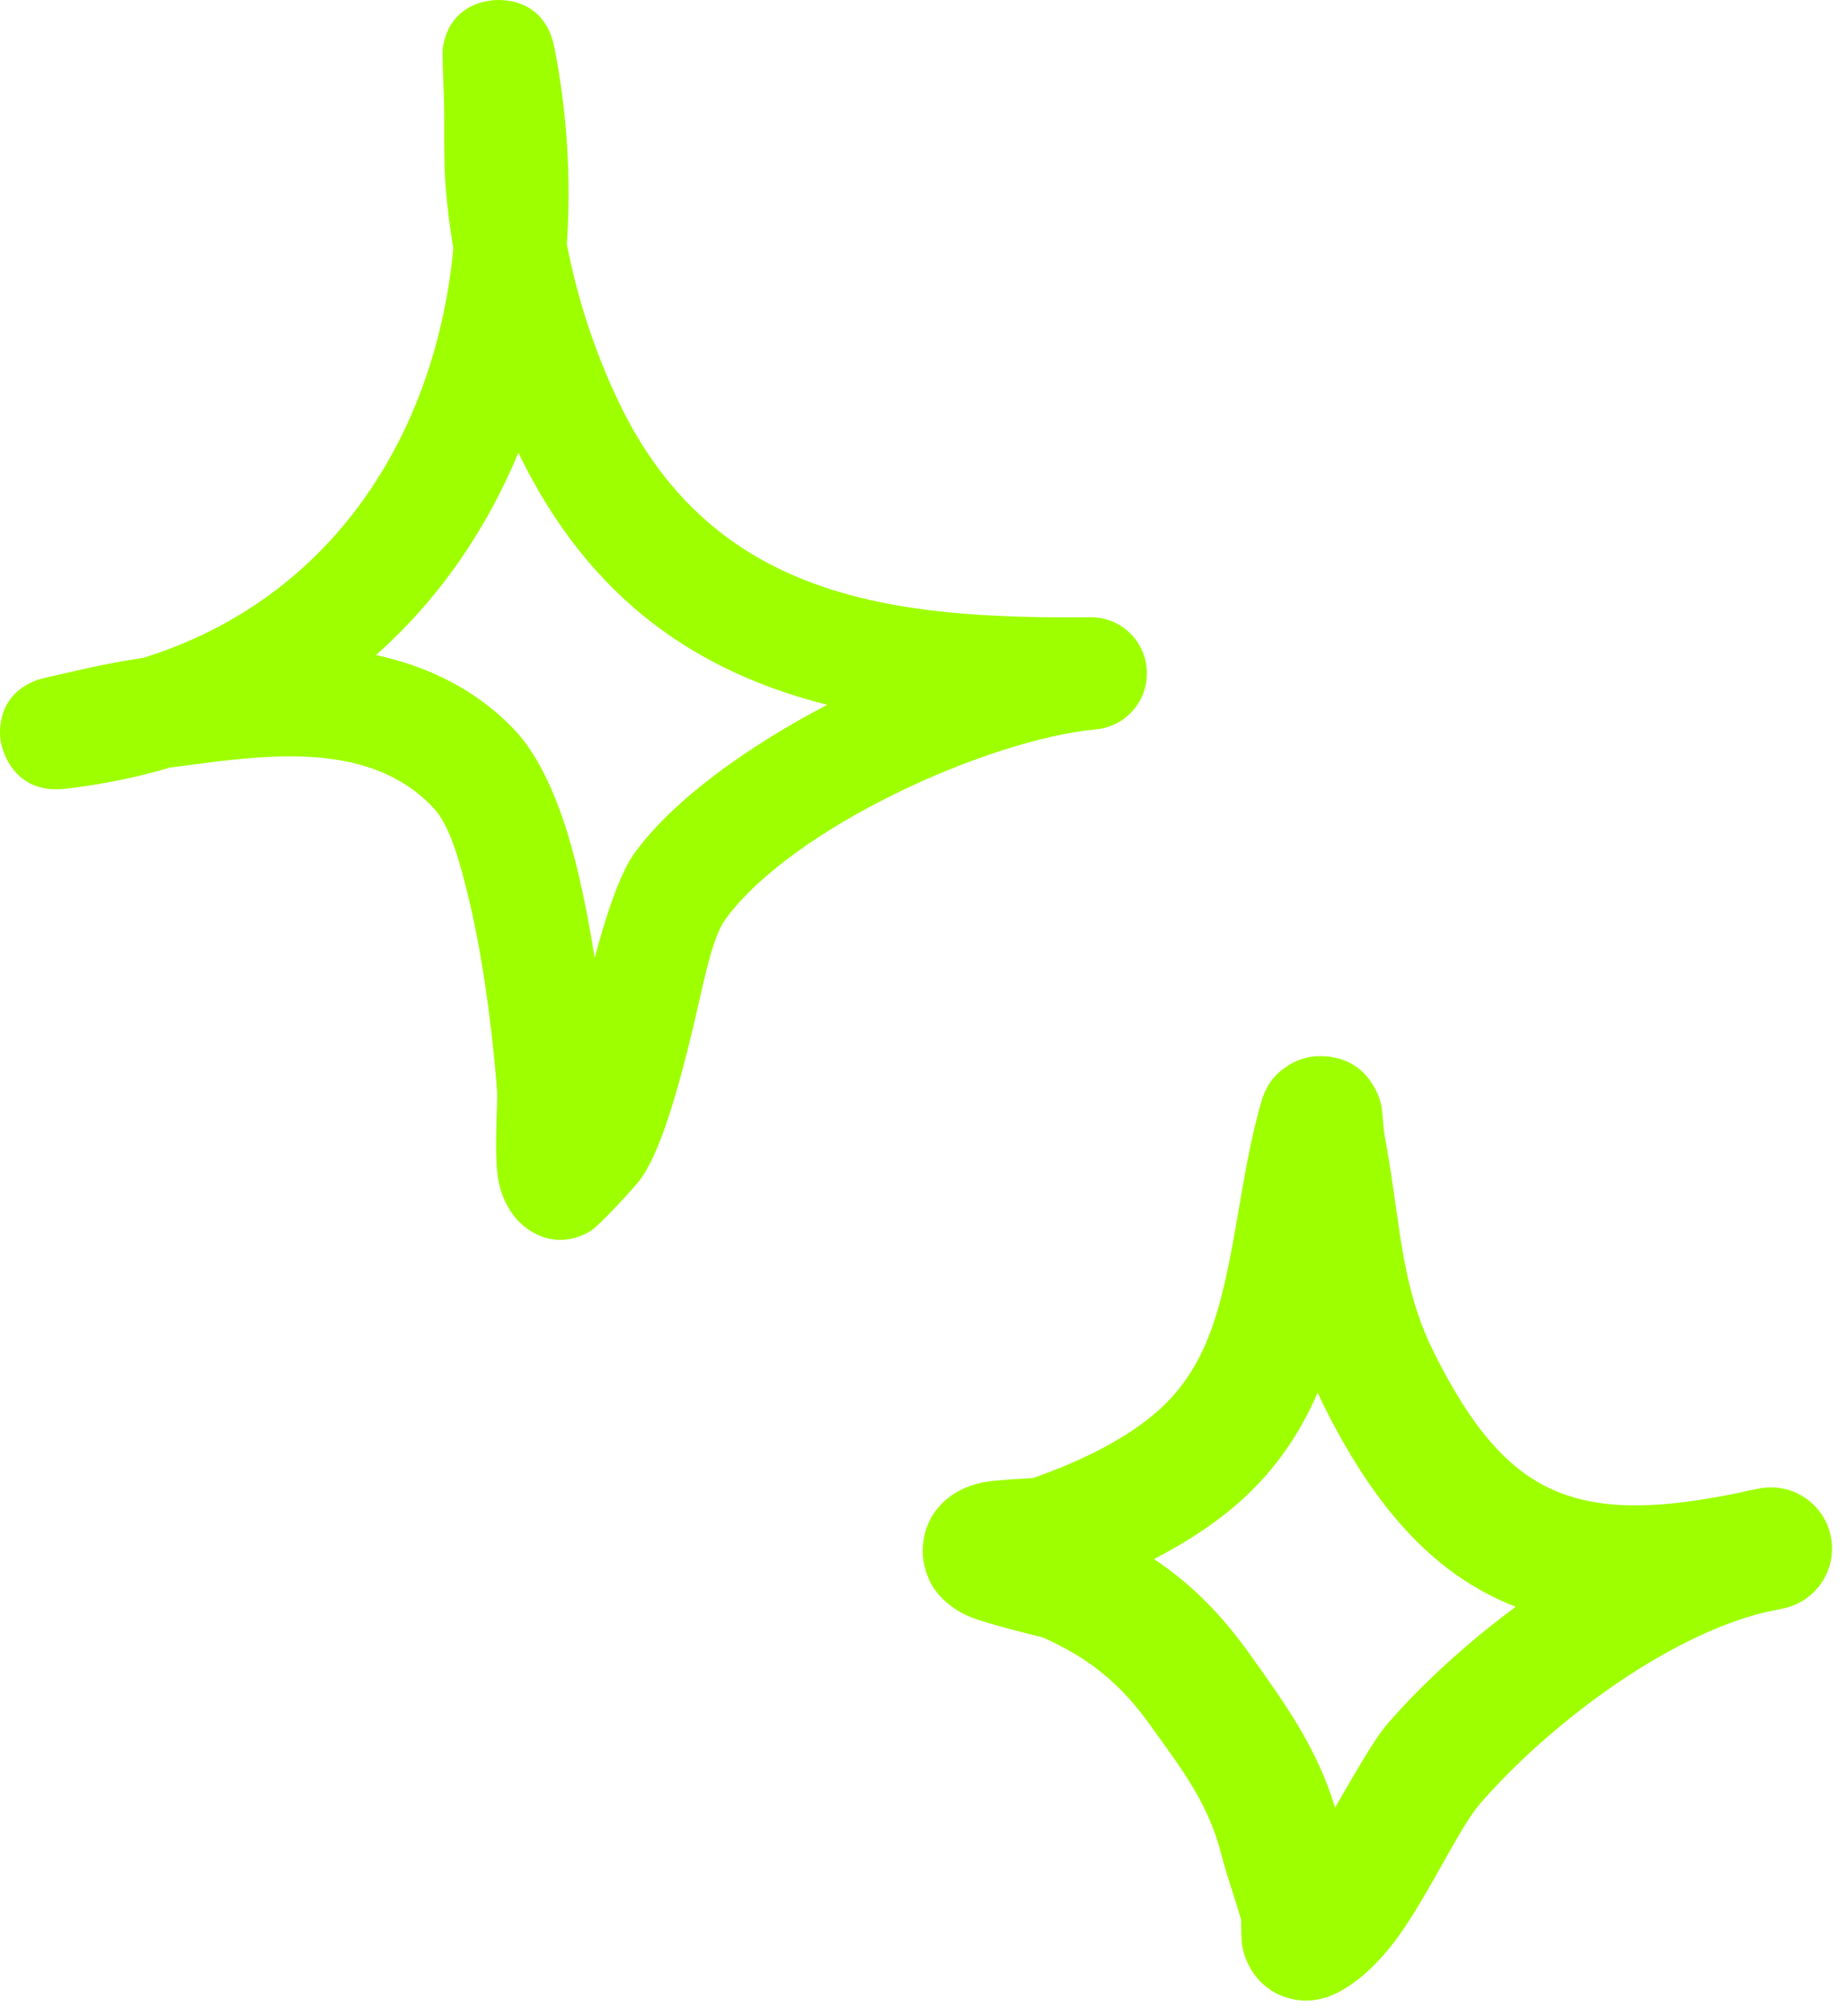 <svg width="77" height="84" viewBox="0 0 77 84" fill="none" xmlns="http://www.w3.org/2000/svg">
<g clip-path="url(#clip0_94_229)">
<path fill-rule="evenodd" clip-rule="evenodd" d="M43.064 61.581C44.837 60.95 46.703 60.11 48.142 58.894C49.852 57.449 50.547 55.589 51.014 53.631C51.613 51.116 51.852 48.436 52.579 45.917C52.848 44.981 53.366 44.627 53.588 44.471C54.15 44.074 54.718 43.968 55.252 44.008C55.885 44.054 56.754 44.293 57.326 45.354C57.407 45.506 57.513 45.737 57.585 46.054C57.637 46.287 57.67 47.014 57.725 47.313C57.863 48.051 57.978 48.789 58.086 49.531C58.446 52.001 58.653 54.098 59.789 56.367C61.331 59.447 62.877 61.332 64.972 62.166C66.998 62.974 69.421 62.822 72.516 62.189C72.811 62.117 73.102 62.056 73.391 62.006C74.756 61.768 76.06 62.664 76.328 64.023C76.596 65.382 75.729 66.706 74.376 67.005C74.094 67.067 73.816 67.126 73.541 67.18C69.358 68.216 64.515 71.911 61.701 75.147C60.834 76.145 59.564 78.935 58.269 80.714C57.312 82.027 56.238 82.892 55.336 83.198C54.732 83.404 54.222 83.373 53.801 83.269C53.19 83.118 52.682 82.786 52.293 82.26C52.081 81.971 51.884 81.585 51.79 81.091C51.745 80.854 51.74 80.251 51.741 79.978C51.477 79.069 51.154 78.183 50.919 77.266C50.357 75.08 49.255 73.696 47.947 71.867C46.723 70.156 45.408 69.081 43.481 68.223C43.23 68.162 41.207 67.666 40.492 67.382C39.449 66.965 38.951 66.267 38.771 65.891C38.464 65.253 38.432 64.695 38.493 64.23C38.584 63.544 38.892 62.957 39.438 62.483C39.777 62.189 40.282 61.902 40.959 61.763C41.482 61.654 42.869 61.591 43.064 61.581ZM54.933 58.018C55.026 58.227 55.126 58.437 55.232 58.649C57.491 63.16 60.017 65.679 63.087 66.901L63.189 66.941C61.136 68.465 59.276 70.169 57.856 71.803C57.271 72.476 56.496 73.873 55.659 75.306C54.899 72.835 53.656 71.088 52.092 68.901C50.898 67.233 49.646 65.977 48.108 64.954C49.301 64.341 50.44 63.624 51.431 62.786C53.083 61.391 54.174 59.774 54.933 58.018Z" fill="#9EFF00"/>
</g>
<path fill-rule="evenodd" clip-rule="evenodd" d="M18.899 10.341C18.758 9.507 18.652 8.682 18.584 7.857C18.48 6.619 18.544 5.372 18.508 4.135C18.492 3.61 18.429 2.241 18.454 2.044C18.684 0.329 20.069 0.066 20.474 0.019C20.67 -0.009 22.681 -0.234 23.116 1.997C23.648 4.726 23.819 7.472 23.63 10.163C24.07 12.451 24.822 14.729 25.815 16.791C29.765 24.994 37.293 25.791 45.45 25.716C46.704 25.697 47.746 26.682 47.811 27.929C47.877 29.185 46.943 30.272 45.694 30.385C41.135 30.826 33.046 34.482 30.25 38.288C29.665 39.085 29.325 41.007 28.875 42.891C28.247 45.507 27.499 48.094 26.662 49.182C26.537 49.351 25.009 51.076 24.554 51.329C23.459 51.929 22.582 51.582 22.084 51.263C21.587 50.944 21.023 50.316 20.798 49.276C20.563 48.188 20.762 45.957 20.725 45.479C20.592 43.744 20.245 40.341 19.537 37.416C19.156 35.841 18.749 34.388 18.076 33.666C15.584 30.994 11.599 31.388 8.244 31.829C7.859 31.876 7.473 31.932 7.089 31.979C5.723 32.382 4.273 32.682 2.74 32.86C0.425 33.132 0.045 31.004 0.024 30.863C-0.019 30.554 -0.179 28.96 1.565 28.323C1.756 28.257 3.16 27.947 3.701 27.826C4.455 27.657 5.217 27.526 5.982 27.404C13.884 24.948 18.176 18.047 18.899 10.341ZM21.611 18.863C24.594 25.032 29.121 28.013 34.487 29.363C31.137 31.116 28.088 33.31 26.473 35.513C25.86 36.347 25.297 38.026 24.79 39.91C24.515 38.157 24.144 36.291 23.654 34.697C23.096 32.879 22.345 31.369 21.507 30.469C19.889 28.735 17.858 27.769 15.675 27.291C18.288 24.976 20.27 22.088 21.611 18.863Z" fill="#9EFF00"/>
<defs>
<clipPath id="clip0_94_229">
<rect width="39" height="40" fill="white" transform="translate(38 44)"/>
</clipPath>
</defs>
</svg>

